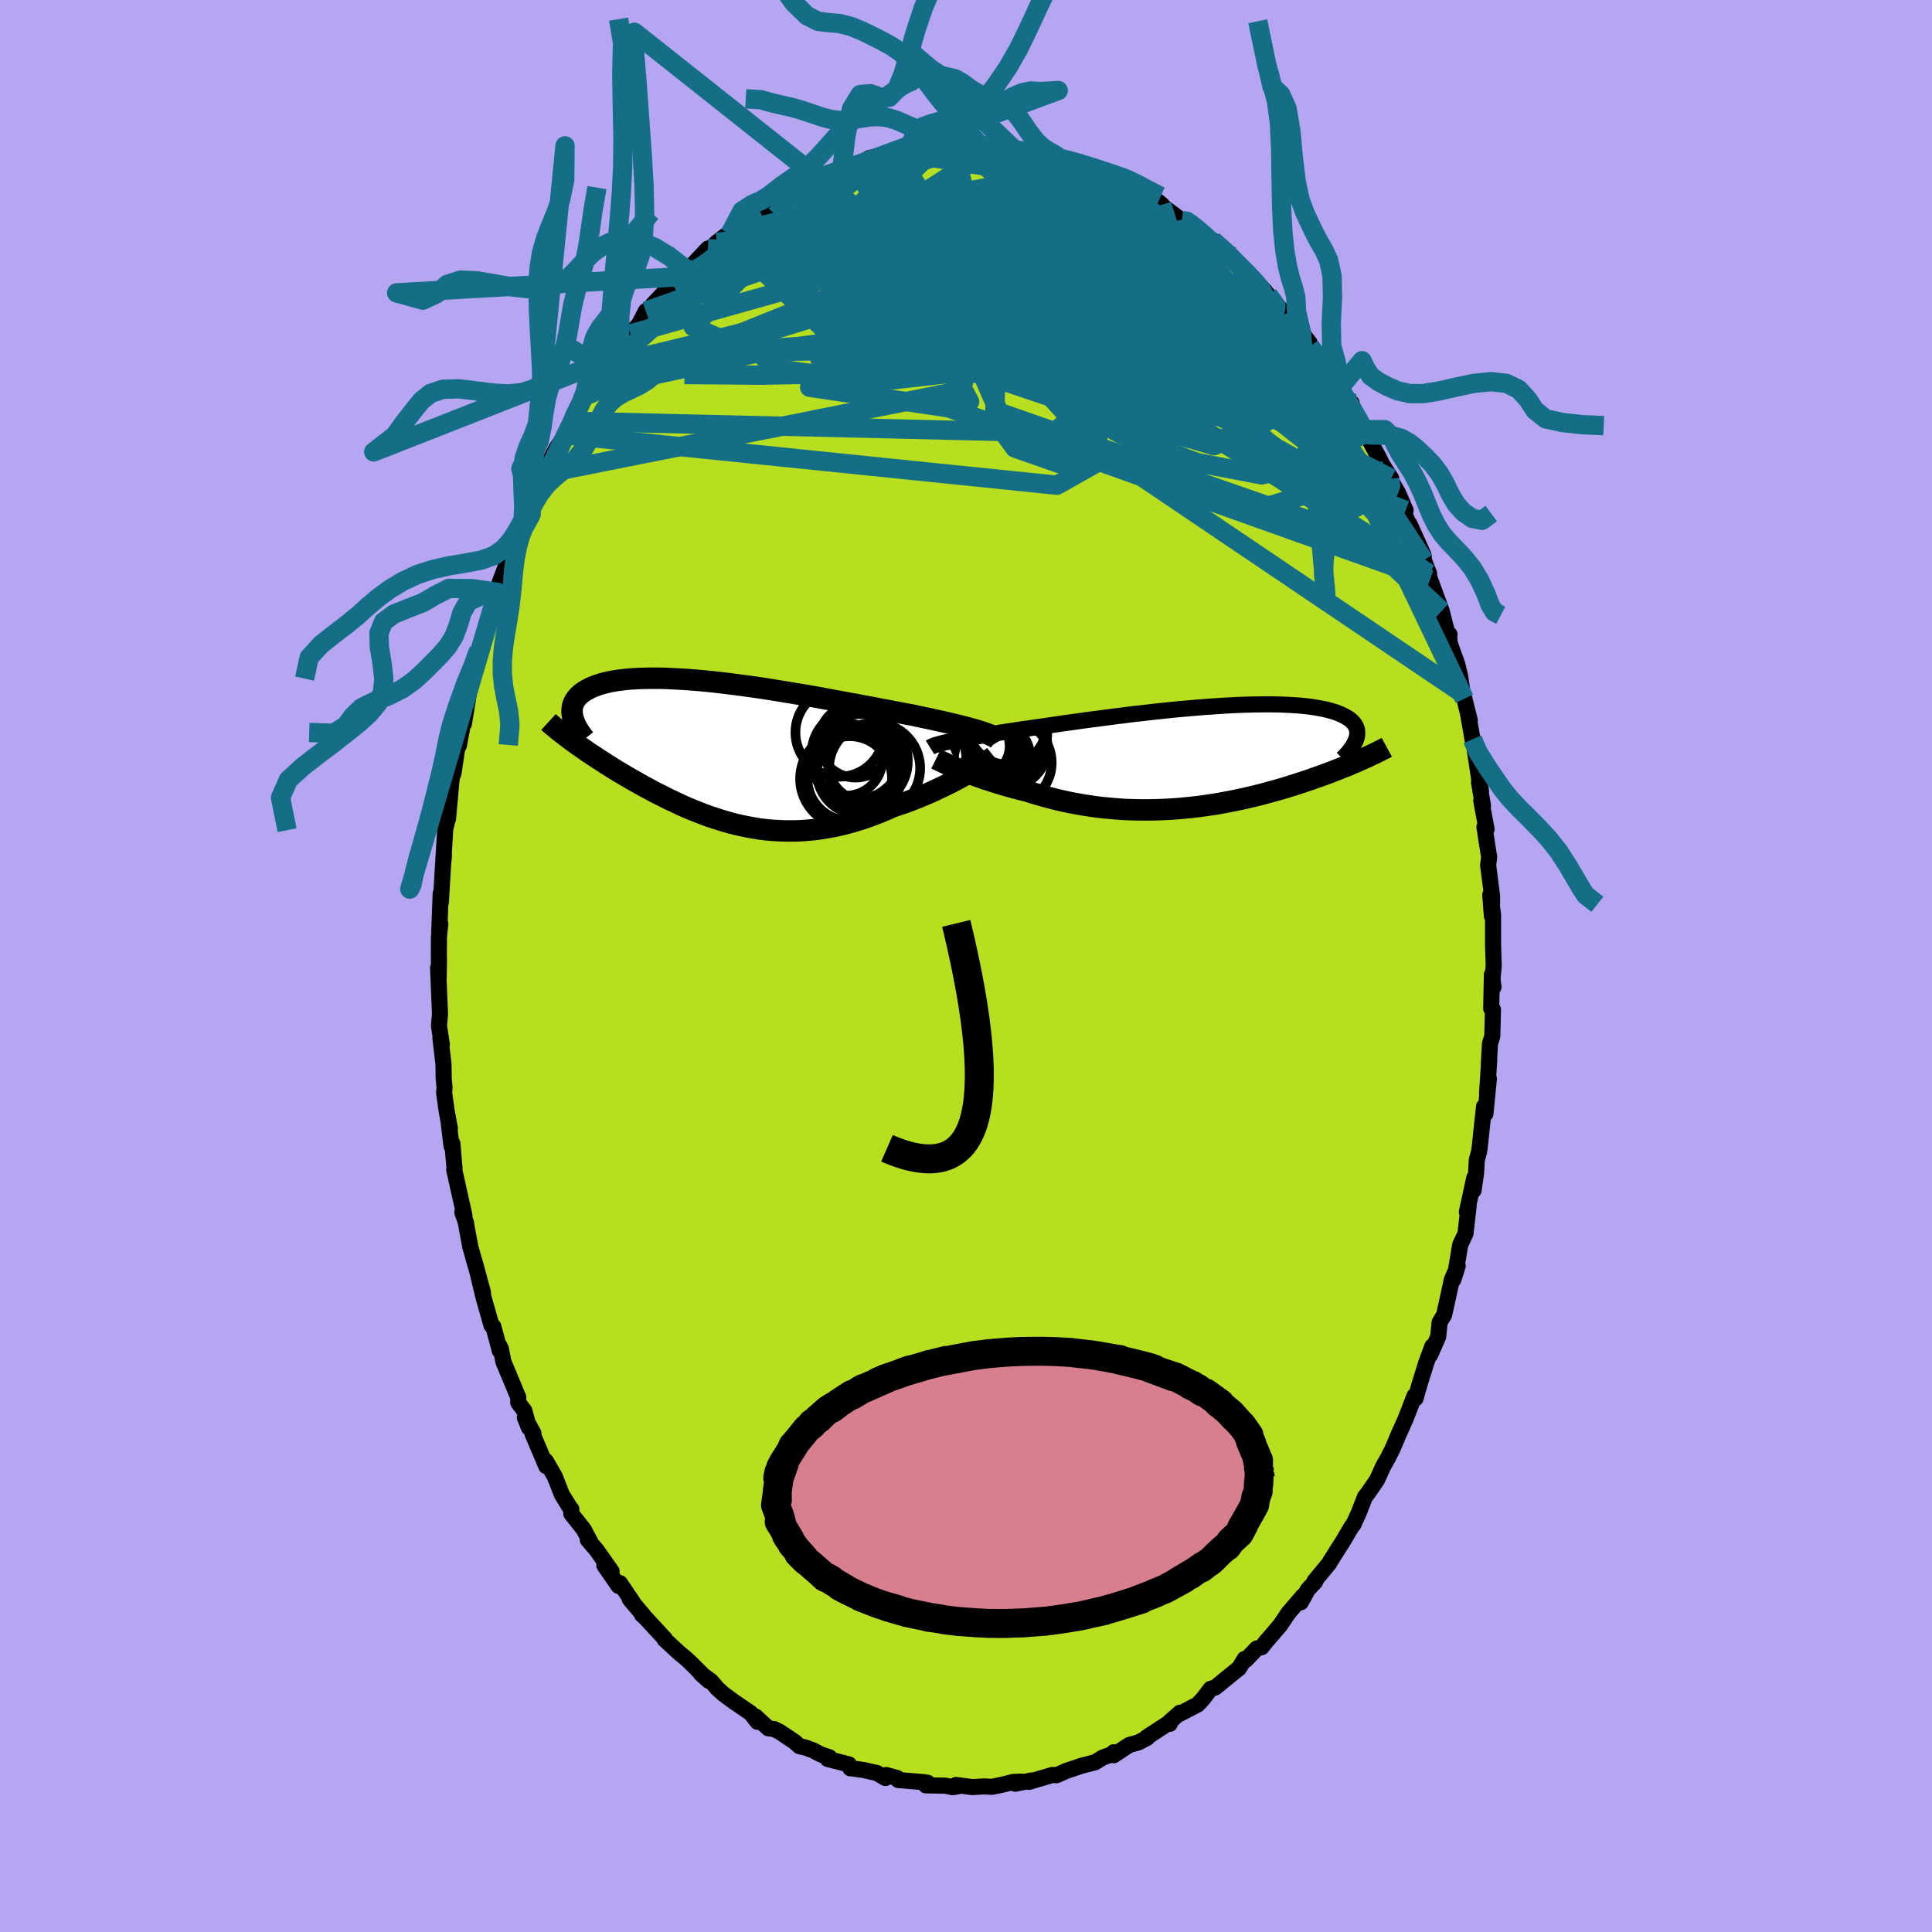 <svg xmlns="http://www.w3.org/2000/svg" width="500" height="500" viewBox="-100 -100 200 200"><defs><clipPath id="c"><path d="m26.87-2.17-.32-.1-.35-.11-.37-.1-.39-.11-.42-.11-.44-.11-.46-.11-.49-.12-.51-.12-.53-.12-.55-.12-.57-.13-.59-.12-.61-.13-.63-.14-.63-.11-.67-.13-.69-.13-.73-.14-.75-.14-.78-.15-.81-.15-.82-.16-.85-.15-.86-.16-.88-.16-.89-.17-.9-.16-.91-.16-.92-.15-.91-.15-.92-.15-.92-.15-.91-.14-.91-.13-.9-.12-.89-.12-.88-.11-.86-.1-.85-.09-.83-.08-.81-.07-.79-.06-.76-.04-.75-.04-.72-.03-.69-.01h-.67l-.64.01-.61.02-.58.03-.56.04-.52.06-.5.06-.47.08-.44.08-.41.1-.39.1-.36.12-.33.12-.31.12-.28.14-.26.14-.23.14-.22.15-.2.16-.17.16-.15.17-.13.17-.12.17-.09.19-.07.18-.06.19-.03.2-.02.2v.2l.01.2.04.21.04.21.09 2.49.3.22.3.21.31.22.32.22.32.22.33.22.34.22.34.23.35.22.35.23.36.23.37.23.37.23.38.23.39.23.39.23.41.24.41.23.42.24.42.24.44.23.44.24.45.24.46.23.47.24.47.23.49.23.49.23.49.23.51.22.51.21.53.21.52.2.54.2.55.18.55.18.56.17.56.16.58.15.58.13.59.12.59.11.61.1.61.08L5 8l.62.04.63.03.64.01h.64l.65-.03.66-.05.66-.06.67-.09.67-.11.67-.12.68-.15.68-.17.69-.19.68-.21.69-.23.69-.25.69-.27.69-.29.68-.3.56-.19.56-.19.55-.2.55-.21.54-.22.53-.22.53-.23.51-.23.5-.24.5-.24.48-.23.46-.24.45-.24.44-.24.41-.24"/></clipPath><clipPath id="b"><path d="m-26.21-1.55.29-.06.32-.06.34-.07.36-.07.38-.07.41-.08.43-.07.46-.08.47-.08.5-.09.52-.08.54-.09.56-.09.58-.09.6-.09.58-.09.61-.09.65-.09.68-.1.71-.1.75-.11.77-.11.8-.12.82-.11.85-.12.86-.12.88-.11.9-.12.91-.12.92-.11.92-.12.93-.1.93-.11.93-.1.93-.1.92-.09.92-.08.9-.08.89-.07.88-.06.86-.06.85-.05.82-.04.8-.03.78-.02.76-.01.73-.01.7.01.68.01.64.03.62.03.59.04.56.05.53.06.5.07.47.08.44.08.41.09.38.1.35.1.33.11.3.12.28.12.25.13.23.13.21.13.18.14.16.15.14.15.12.16.09.15.08.17.05.17.03.17.02.17-.01.18-.02.18-.04.18-.06.19.6 2.05-.3.13-.3.14-.32.13-.32.14-.33.14-.34.13-.35.14-.35.14-.37.14-.37.15-.38.14-.39.14-.39.14-.41.14-.41.15-.42.14-.44.15-.44.14-.45.15-.47.14-.47.15-.49.14-.49.14-.51.14-.51.14-.53.14-.53.13-.55.13-.55.13-.57.12-.57.12-.58.11-.59.11-.6.11-.61.09-.61.09-.62.08-.63.08-.63.06-.64.06-.65.05-.65.04-.66.03-.66.02-.66.01h-.67l-.67-.01-.67-.02-.67-.03-.67-.05-.68-.06-.67-.06-.67-.08-.67-.1-.67-.1-.67-.12-.66-.12-.66-.14-.65-.15-.64-.16-.64-.17-.63-.18-.63-.18-.61-.2-.53-.13-.53-.14-.51-.13-.51-.15-.5-.14-.49-.15-.48-.15-.47-.15-.46-.15-.44-.16-.43-.15-.42-.16-.4-.15-.39-.15-.37-.15"/></clipPath><filter id="a"><feTurbulence baseFrequency=".05" numOctaves="3" result="noise" type="noise"/><feDisplacementMap in="SourceGraphic" in2="noise" scale="2"/></filter></defs><rect width="100%" height="100%" x="-100" y="-100" fill="#B6A6F2"/><path fill="#B7DF20" stroke="#000" stroke-linejoin="round" stroke-width="1.667" d="m54.49 1.46.12.72L54.44.9l-.07 3.5.18.12-.07 2.76-.24.77-.12 2.15.05-.52-.23 3.51.19-1.52-.36 3.63-.14-.76-.46 4.29-.06.42-.23.82-.08 1.37-.26 1.79.08-1.31-.77 3.54.18-.6-.32 2.83-.55 1.17-.47 2.82-.24.79.45-1.42-.61 1.44-.44 2.03-.36 1.61-.46.75-.15 1.49-.83 1.9.22-.89-.62 1.68-.73 2.35-.38 1.35-.11-.26-.94 2.42-.75 1.67.13-.3-.71 1.68-.49.97-.49.87-.63 1.39-.93 1.35-.32.41-.64 1.64-.55 1.21-.16.17-.93 1.58-.47.73-.86 1.37-.08.16-1.53 1.85.07.07-.76.81-.73 1.32.25-.68-1.51 1.75-.87 1.29-1.16 1.36-.21.23-.56.7-.5.13-1.13 1.18-.13-.09-.58.96-.41.32-2.05 1.67-.48.14-.75.99-.57.62-1.9.99.05-.13-1.07.94.02.21-.24-.01-2.16 1.41.07.04-.91.48-.96.27-1.61 1.06.01-.31-.11.18-1.03.37-.8.49-1.43.37.09-.03-1.63.55-1.01.45-.43-.03-2.43.72.27-.15-1.7.34.62-.22-.84.04-1.07.27-1.1.23-.86-.04L.66 85l-1.7-.22.25.13-.6.1-.75-.16-2.02-.03.19-.27-.5-.07-2.54-.21-.1-.2-1.14-.32-.09.31-.89-.52-1.33-.3-1.3-.19-.11.01-.15-.41-2.19-.56.16-.18-.87-.29-.8-.42-.75-.28-.68-.16-.47-.43-1.56-1.05-.59-.29-.59-.08-1.33-1.22.2.55-.7-.9-1.69-1.15-1.11-.81-.64-.58-.67-.78-1.05-.76.81.73-1.92-1.91-.54-.49-.53-.43-1.58-1.46.04-.05-2.06-2.22-.31-.27.15.06-1.42-1.68.31.3-1.33-1.96-.13.3-1.48-2.13.75.61-1.55-2.2-.91-1.06.33.35-.75-1.42-1.29-1.63v-.48l-.03.03-.95-1.54-.72-1.85-.93-1.61.04.53-1.42-3.34.09-.07-.89-1.63.43 1.06-.48-1.76-.63-.84v-.55l-1.54-3.69-.25-1.31-.15-.31.03.49-.67-2.51-.19-.12-.83-2.91-.52-2.19.47 1.7-.87-3.19.17.65-.61-2.18-.48-2.56.04.09-.39-1.12.22.35-1.06-4.75.03-.15-.22-2.57-.09.26-.3-2.49.13.66-.33-1.79-.27-1.91.05-.5-.09-.98-.02-1.45-.32-2.73.15.67-.3-1.92.11-1.2-.2-4.79.06 1.02.03-1.62-.01-.83.01-1.79.14-1.35-.11.87.15-4.01.02.88.22-3.76.1-1.09-.07.66.2-3.34.26-1.1.03.02.33-3.7.06-.56.18-.47.43-2.93-.01.07.13.02.46-2.45.07.16.47-2.91.23-1.59.06.15.16-.58.74-3.14-.11.45.69-2.23.12-.52.8-2.42.28-.79 1.03-3.07-.79 2.09.71-1.64 1.07-3.22.3-.82.34-.48-.23.24.89-1.96.2-.06 1.02-2.39.42-1 .13-.36.62-1.49.44-.79.93-1.35.71-1.41-.21.14 1.68-2.84.66-.77-.49.58 1.82-2.86-.53.86 1.04-1.58.86-.96 1.17-1.61-.85.96 1.74-1.96.7-1.36.82-.54-.1-.06-.02-.05 2.64-2.82.21-.09.5-.54.31-.17 2.07-2.2-.37.43.69-.5.62-.58.93-.73 1.25-.87-.84.73 2.41-1.79-.2-.09 1.81-.95.65-.55-.26.29 1.78-.96-.22-.05 1.8-.86.81-.62.02-.05 1.21-.5 1.64-.39.17-.22.62-.07.84-.29 1.36-.76 1.8-.4.93-.25.09.23.34-.03 1.76-.25-.27-.03.58-.1 1.87-.4.79.12.67-.26.02.24 1.43-.05 1.2-.02-.83-.14 2.32.4.52-.05 1.8.13-.34-.08 2.08.5-.62-.39 2.68.79-1.17-.19 2.11.27.3.18-.69-.32 2.66.73.88.41.11.18 2.29.99.19.15 1.61.59-1.26-.62 1.05.52 1.03.75 1.83.82.52.41-.3-.13 2.37 1.78.58-.06.07.2.63.49.89.6.88.93.14-.11 2.02 1.65-.61-.15 1.32 1.05 1.31 1.21 1.4 1.51-.46-.39.76.76 1.84 2.12-1.16-1.28 1.69 1.72-.62-.59 1.69 1.9.86 1.11.03.35 1.49 2.11.17-.05 1.43 2.2.11.18.38 1.16.73.26.21.99 1.16 1.78.47 1.02.03.11 1.01 1.86.26.56.96 1.49-.63-.83 1.34 2.34.78 1.79-.15.29 1.25 2.94-.69-1.8 1.45 3.22.03.52.54 1.38-.25-.47.35 1.07 1.2 3.27.62 2.43.19-.01-.01.76.2.62.6 1.65.31 1.27.26 1.81.18.55.56 2.24-.2-.79.46 2.6.02.15.16.56.72 4.81-.2-.9.41 2.44-.18-.54.55 2.94-.22-.22.35 2.25.14.86-.11.82.41 3.21-.02 2.07-.17-2.2.29 2.04v3.15l.07 2.14-.14 1.5.12.72" filter="url(#a)"/><path fill="#fff" d="m-26.21-1.55.29-.06.32-.06.34-.07.36-.07.38-.07.41-.08.43-.07.46-.08.47-.08.5-.09.52-.08.54-.09.56-.09.58-.09.6-.09.58-.09.61-.09.65-.09.68-.1.71-.1.75-.11.77-.11.8-.12.82-.11.85-.12.86-.12.88-.11.9-.12.91-.12.92-.11.92-.12.93-.1.93-.11.93-.1.93-.1.92-.09.92-.08.9-.08.89-.07.88-.06.86-.06.85-.05.82-.04.8-.03.78-.02.76-.01.73-.01.7.01.68.01.64.03.62.03.59.04.56.05.53.06.5.07.47.08.44.08.41.09.38.1.35.1.33.11.3.12.28.12.25.13.23.13.21.13.18.14.16.15.14.15.12.16.09.15.08.17.05.17.03.17.02.17-.01.18-.02.18-.04.18-.06.19.6 2.05-.3.13-.3.14-.32.13-.32.14-.33.14-.34.13-.35.14-.35.14-.37.14-.37.15-.38.14-.39.14-.39.14-.41.14-.41.15-.42.14-.44.15-.44.14-.45.15-.47.14-.47.15-.49.14-.49.14-.51.14-.51.14-.53.14-.53.13-.55.13-.55.13-.57.12-.57.12-.58.11-.59.11-.6.11-.61.09-.61.09-.62.08-.63.08-.63.06-.64.06-.65.05-.65.04-.66.03-.66.02-.66.01h-.67l-.67-.01-.67-.02-.67-.03-.67-.05-.68-.06-.67-.06-.67-.08-.67-.1-.67-.1-.67-.12-.66-.12-.66-.14-.65-.15-.64-.16-.64-.17-.63-.18-.63-.18-.61-.2-.53-.13-.53-.14-.51-.13-.51-.15-.5-.14-.49-.15-.48-.15-.47-.15-.46-.15-.44-.16-.43-.15-.42-.16-.4-.15-.39-.15-.37-.15" filter="url(#a)" transform="translate(24.18 -21.62)"/><path fill="#fff" d="m26.87-2.17-.32-.1-.35-.11-.37-.1-.39-.11-.42-.11-.44-.11-.46-.11-.49-.12-.51-.12-.53-.12-.55-.12-.57-.13-.59-.12-.61-.13-.63-.14-.63-.11-.67-.13-.69-.13-.73-.14-.75-.14-.78-.15-.81-.15-.82-.16-.85-.15-.86-.16-.88-.16-.89-.17-.9-.16-.91-.16-.92-.15-.91-.15-.92-.15-.92-.15-.91-.14-.91-.13-.9-.12-.89-.12-.88-.11-.86-.1-.85-.09-.83-.08-.81-.07-.79-.06-.76-.04-.75-.04-.72-.03-.69-.01h-.67l-.64.01-.61.02-.58.03-.56.04-.52.06-.5.06-.47.08-.44.08-.41.1-.39.1-.36.12-.33.12-.31.12-.28.14-.26.14-.23.14-.22.15-.2.16-.17.16-.15.17-.13.17-.12.17-.09.19-.07.18-.06.19-.03.2-.02.2v.2l.01.2.04.21.04.21.09 2.49.3.22.3.21.31.22.32.22.32.22.33.22.34.22.34.23.35.22.35.23.36.23.37.23.37.23.38.23.39.23.39.23.41.24.41.23.42.24.42.24.44.23.44.24.45.24.46.23.47.24.47.23.49.23.49.23.49.23.51.22.51.21.53.21.52.2.54.2.55.18.55.18.56.17.56.16.58.15.58.13.59.12.59.11.61.1.61.08L5 8l.62.04.63.03.64.01h.64l.65-.03.66-.05.66-.06.67-.09.67-.11.67-.12.68-.15.68-.17.69-.19.68-.21.69-.23.69-.25.69-.27.69-.29.68-.3.56-.19.56-.19.55-.2.55-.21.54-.22.53-.22.53-.23.51-.23.5-.24.5-.24.48-.23.46-.24.45-.24.44-.24.41-.24" filter="url(#a)" transform="translate(-25.21 -22.06)"/><g fill="none" stroke="#000" transform="translate(24.18 -21.62)"><path stroke-linejoin="round" stroke-width="1.667" d="m-27.9-1 .08-.05.09-.05.11-.05.14-.06.15-.05.18-.05.2-.06.22-.06.25-.06.27-.06.29-.06.32-.06.34-.07.36-.07.38-.07.41-.08.43-.07.46-.08.47-.08.5-.09.52-.08.54-.09.56-.09.58-.09.6-.09.58-.09.61-.09.65-.09.68-.1.71-.1.75-.11.77-.11.8-.12.82-.11.85-.12.86-.12.88-.11.9-.12.91-.12.92-.11.92-.12.93-.1.93-.11.93-.1.93-.1.92-.09.92-.08.9-.08.89-.07.88-.06.86-.06.85-.05.82-.04.8-.03.78-.02.76-.01.73-.01.7.01.68.01.64.03.62.03.59.04.56.05.53.06.5.07.47.08.44.08.41.09.38.1.35.1.33.11.3.12.28.12.25.13.23.13.21.13.18.14.16.15.14.15.12.16.09.15.08.17.05.17.03.17.02.17-.01.18-.02.18-.04.18-.06.19-.08.19-.09.19-.1.19-.12.19-.14.2-.15.2-.16.2-.18.2-.19.2-.2.2" filter="url(#a)"/><path stroke-linejoin="round" stroke-width="2.222" d="m-27.28.18.14.07.18.09.19.09.23.11.24.11.27.13.3.13.31.13.33.14.35.14.37.15.39.15.4.15.42.16.43.15.44.16.46.15.47.15.48.15.49.15.5.14.51.15.51.13.53.14.53.13.61.2.63.18.63.18.64.17.64.16.65.15.66.14.66.12.67.12.67.1.67.1.67.08.67.06.68.06.67.05.67.03.67.02.67.01h.67l.66-.01.66-.02.66-.03.65-.04.65-.05.64-.06.63-.06.63-.08.62-.08.61-.09.61-.09.6-.11.59-.11.58-.11.57-.12.57-.12.55-.13.55-.13.53-.13.53-.14.51-.14.51-.14.49-.14.49-.14.47-.15.47-.14.45-.15.44-.14.44-.15.42-.14.41-.15.41-.14.39-.14.39-.14.38-.14.37-.15.37-.14.35-.14.35-.14.34-.13.33-.14.32-.14.32-.13.3-.14.3-.13.29-.13.29-.13.27-.13.27-.13.26-.12.26-.13.24-.12.24-.12.24-.12.22-.12" filter="url(#a)"/><circle cx="-19.901" cy="-3.303" r="4.072" clip-path="url(#b)" filter="url(#a)"/><circle cx="-19.991" cy="-1.068" r="4.254" clip-path="url(#b)" filter="url(#a)"/><circle cx="-22.761" cy="-1.138" r="3.104" clip-path="url(#b)" filter="url(#a)"/><circle cx="-20.636" cy="-.223" r="3.062" clip-path="url(#b)" filter="url(#a)"/><circle cx="-19.756" cy=".572" r="4.448" clip-path="url(#b)" filter="url(#a)"/><circle cx="-23.341" cy="-1.163" r="3.94" clip-path="url(#b)" filter="url(#a)"/><circle cx="-19.746" cy="-2.508" r="3.982" clip-path="url(#b)" filter="url(#a)"/><circle cx="-19.766" cy="-1.873" r="3.952" clip-path="url(#b)" filter="url(#a)"/><circle cx="-22.026" cy=".162" r="3.4" clip-path="url(#b)" filter="url(#a)"/><circle cx="-22.246" cy=".602" r="4.476" clip-path="url(#b)" filter="url(#a)"/></g><g fill="none" stroke="#000" transform="translate(-25.21 -22.06)"><path stroke-linejoin="round" stroke-width="2.222" d="m28.61-1.2-.06-.1-.08-.1-.11-.09-.13-.1-.16-.1-.19-.09-.21-.1-.24-.09-.27-.1-.29-.1-.32-.1-.35-.11-.37-.1-.39-.11-.42-.11-.44-.11-.46-.11-.49-.12-.51-.12-.53-.12-.55-.12-.57-.13-.59-.12-.61-.13-.63-.14-.63-.11-.67-.13-.69-.13-.73-.14-.75-.14-.78-.15-.81-.15-.82-.16-.85-.15-.86-.16-.88-.16-.89-.17-.9-.16-.91-.16-.92-.15-.91-.15-.92-.15-.92-.15-.91-.14-.91-.13-.9-.12-.89-.12-.88-.11-.86-.1-.85-.09-.83-.08-.81-.07-.79-.06-.76-.04-.75-.04-.72-.03-.69-.01h-.67l-.64.01-.61.02-.58.03-.56.04-.52.06-.5.06-.47.08-.44.08-.41.1-.39.1-.36.12-.33.12-.31.12-.28.14-.26.14-.23.14-.22.15-.2.16-.17.16-.15.17-.13.17-.12.17-.09.19-.07.18-.06.19-.03.2-.02.2v.2l.01.2.04.21.04.21.07.21.07.21.09.21.11.22.11.22.13.21.14.22.16.22.16.22.17.22" filter="url(#a)"/><path stroke-linejoin="round" stroke-width="2.222" d="m28.09.36-.15.12-.19.13-.21.16-.25.17-.28.19-.3.2-.33.2-.36.22-.37.22-.4.23-.41.24-.44.24-.45.24-.46.24-.48.23-.5.24-.5.24-.51.23-.53.23-.53.22-.54.22-.55.21-.55.2-.56.19-.56.19-.68.3-.69.29-.69.27-.69.25-.69.23-.68.21-.69.19-.68.17-.68.15-.67.12-.67.11-.67.09-.66.06-.66.05-.65.03h-.64l-.64-.01-.63-.03L5 8l-.62-.06-.61-.08-.61-.1-.59-.11-.59-.12-.58-.13-.58-.15-.56-.16-.56-.17-.55-.18-.55-.18-.54-.2-.52-.2-.53-.21-.51-.21-.51-.22-.49-.23-.49-.23-.49-.23-.47-.23-.47-.24-.46-.23-.45-.24-.44-.24-.44-.23-.42-.24-.42-.24-.41-.23-.41-.24-.39-.23-.39-.23-.38-.23-.37-.23-.37-.23-.36-.23-.35-.23-.35-.22-.34-.23-.34-.22-.33-.22-.32-.22-.32-.22-.31-.22-.3-.21-.3-.22-.29-.21-.29-.22-.27-.21-.27-.21-.27-.2-.26-.21-.25-.21-.25-.2-.24-.2-.23-.21" filter="url(#a)"/><circle cx="15.748" cy="1.59" r="4.716" clip-path="url(#c)" filter="url(#a)"/><circle cx="13.168" cy="2.65" r="4.382" clip-path="url(#c)" filter="url(#a)"/><circle cx="13.903" cy=".12" r="4.682" clip-path="url(#c)" filter="url(#a)"/><circle cx="14.203" cy="1.96" r="4.426" clip-path="url(#c)" filter="url(#a)"/><circle cx="12.128" cy="-2.115" r="4.576" clip-path="url(#c)" filter="url(#a)"/><circle cx="14.793" cy="1.18" r="3.824" clip-path="url(#c)" filter="url(#a)"/><circle cx="12.998" cy="2.675" r="4.958" clip-path="url(#c)" filter="url(#a)"/><circle cx="14.323" cy=".845" r="4.862" clip-path="url(#c)" filter="url(#a)"/><circle cx="12.798" cy=".685" r="3.746" clip-path="url(#c)" filter="url(#a)"/><circle cx="13.763" cy="-1.23" r="3.786" clip-path="url(#c)" filter="url(#a)"/></g><g fill="none" stroke="#136E86" stroke-linejoin="round" stroke-width="2"><path d="m38.7-59.88.22.45.41.7.5.81.5.86.46.81.35.64.21.43.06.15-.14-.17-.36-.55-.64-.98-.92-1.42-1.21-1.9-1.51-2.44M25.54-75.11l1.22 1.08.75.75.76.76.73.75.62.66.46.54.3.4.14.27v.17l-.12.08h-.24l-.37-.06-.51-.14-.7-.26-.93-.43-1.21-.63-1.49-.85-1.78-1.08-2.04-1.3-2.29-1.5-2.5-1.69-2.77-1.9-3.17-2.2m-17.67-2.6.3.12.69-.01.85-.08.95-.1 1.02-.1 1.04-.09 1.01-.08.91-.05.79-.03.66-.01.51-.01h.5-.3l-.54-.01-.83-.03-1.09-.04m-15.06 3.45.43-.18.82-.29.82-.28.74-.23.68-.22.65-.18.59-.13.45-.05.27.07.07.18-.15.28-.33.38-.52.46-.7.57-.89.67-1.11.8-1.38.95-1.67 1.12-1.98 1.3-2.3 1.5-2.6 1.66-2.83 1.75-2.97 1.7m73.79 19.06-.15.04.08.68-.18.54-.56.14-.96-.33-1.38-.78-1.82-1.23-2.27-1.68L34-55.24l-3.3-2.61-3.83-3.05-4.37-3.51-4.93-4.06-5.52-4.75-6.24-5.47m.95-5.39.28-.03.88.25.95.29.99.3 1.02.34 1.09.37 1.11.41 1.1.43.98.39.8.33.55.2.27.08.02-.03-.13-.09-.21-.08-.42-.16" filter="url(#a)"/><path d="m26.95-73.61 1.22 1.04 1 .96.72.75.48.58.31.45.16.33.02.24-.12.16-.23.1-.37.07h-.51l-.68-.09-.88-.21-1.13-.38-1.39-.57-1.69-.78-2-.99-2.31-1.2-2.64-1.4-2.97-1.6-3.26-1.82-3.54-2.05-3.93-2.26" filter="url(#a)"/><path d="m35.61-64.14 1.08 1.47.79 1.09.66.97.57.88.49.8.45.75.4.69.33.62.25.51.14.35.02.19-.09.02-.22-.16-.33-.32-.47-.48-.62-.69-.79-.93-1-1.24-1.25-1.6-1.51-1.97-1.78-2.35-2.02-2.72-2.24-3.09M6.14-84.47l1.5.46.68.2.47.14.39.16.33.2.25.27.13.33-.05.35-.3.35-.59.34-.91.32-1.21.32-1.49.34-1.77.39-2.04.42-2.36.44-2.7.44-3.07.42-3.52.44-4.02.49-4.63.67" filter="url(#a)"/><path d="m31.28-69.47.8 1.1-.05.44-.4.42-.67.54-.98.65-1.38.69-1.81.71-2.3.67-2.8.61-3.34.52-3.89.44-4.46.35-5.03.3-5.61.27-6.2.24-6.82.21-7.47.15-8.02-.07m51.5-15.93.43.05.42.25.49.38.53.43.5.44.44.41.34.38.24.34.09.26-.09.15h-.33l-.62-.18-.92-.38-1.21-.58-1.49-.76-1.75-.93-1.99-1.08-2.27-1.23-2.59-1.44-2.96-1.69" filter="url(#a)"/><path d="m1.21-84.84.26.15 1.32.51 1.71.75 1.89.95 2.03 1.15 2.17 1.34 2.3 1.51 2.42 1.65 2.51 1.77 2.57 1.86 2.63 1.91 2.69 1.95 2.71 1.96 2.71 1.96 2.65 1.96 2.56 1.97" filter="url(#a)"/><path d="m-15.86-81.36.5-.18 1.03-.29 1.19-.28 1.23-.26 1.33-.26 1.42-.27 1.5-.26 1.48-.24 1.41-.19 1.3-.16 1.19-.12 1.12-.11 1.04-.09.99-.09.89-.09.76-.08.59-.07.38-.07.16-.06-.08-.05-.36-.02" filter="url(#a)"/><path d="m-20.03-78.87 1.25-.68 1.06-.54 1.11-.52 1.19-.48 1.23-.44 1.27-.39 1.28-.37 1.28-.35 1.26-.35 1.22-.33 1.16-.32 1.04-.29.89-.24.71-.18.52-.13.33-.1.15-.07-.08-.03-.39.02-.79.12m44.47 27.25.72 1.3.14.73-.24.43-.58.2-.94-.05-1.3-.28-1.7-.51-2.11-.72-2.57-.97-3.07-1.24-3.61-1.56-4.16-1.91-4.7-2.28-5.24-2.66-5.83-3.06-6.48-3.44-7.07-3.82" filter="url(#a)"/><path d="m-5.35-84.37.94-.14 1.17-.12 1.09-.04 1.03.02 1.01.05 1.03.08 1.06.1 1.09.11 1.09.12 1.05.12.97.11.83.08.69.07.52.05.37.03.2.02.05-.01-.14-.03-.35-.08-.56-.11-.81-.15-1.05-.2m3.83.69-19.24 9.02 6.4-1.72 9.92-.46 7.29 2.77 2.49 4.06-2.7 2.97-5.87 1.05-5.55-.21-2.83-.76-.24-1.29 1.25-1.78 3.87-.62 9.75 3.42 13.63 5.75L25.4-75" filter="url(#a)"/><path d="m25.54-75.11-30.25-.18-4.66-.43 3.5 3.03 5.83 4.7 4.69 4.12 1.52 2.32-1.6.22-3.16-1.56-3.07-2.58-2.13-2.75-1.09-2.24-.19-1.44.6-.57 1.13.45.86 1.79-.83 3.25-3.85 3.91-6.26 2.71-2.77.45 14.38 2.13 49.85 17.76" filter="url(#a)"/><path d="m6.76-84.08 10.59 6.21 2.95 4.21-3.38 1.7-3.51 2.21-.33 3.85 2.43 4.17 2.77 2.42.91-.3-1.57-2.27-3.12-2.49-2.99-1.09-1.54.81-.05 1.96.02 1.68-2.12.26-5.7-1.26-8.35-1.66-7.4-.51-1.49 1.36 7.94 1.93 13.46-2.26-13.46-20.91" filter="url(#a)"/><path d="m-14.63-81.91 18.02 2.88 15.42 8.15 6.91 5.49-1.63 1.12-6.92-1.92-8.39-3.13-7.03-2.99-4.44-2.13-1.96-1-.34.16.56 1.31 1.56 2.51 3.56 3.65 6.49 4.31 8.68 3.8 7.87 1.5 2.91-2.5-4.44-6.78-10.01-8.8-10.27-6.54-9.19-1.47" filter="url(#a)"/><path d="m43.39-51.3-13.92 4.25L17-53.3l.82-3.31 5.78-.49 4.8.44 2.09.55-.23.56-1.67.61-2.51.43-3.01-.11-3.29-.88-3.28-1.55-3.03-1.88-2.77-1.89-2.97-1.81-4.09-1.71-5.93-1.39-7.07-.68-4.96.09 1.27.33 3.57.77-28.33 3.94" filter="url(#a)"/><path d="m20.28-78.81 2.44 8.06 6.83 10.77 1.48 3.59-1.1-.57-1.33-1.68-1.63-2.06-3.11-2.69-5.26-3.21-6.83-2.96-6.82-1.72-4.97.02-1.79 1.63 1.59 2.62 4.13 2.97 5.07 2.85 4.36 2.45 2.59 1.78.38.67-2.83-1.03-9.37-3.15-18.76-5.41-10.2-9.76" filter="url(#a)"/><path d="M49.24-36.75 21.09-62.94 3.26-73.39l-6.24-3.49-.81-.33.42.59 1.17.49 3.03.37 5.06.47 5.52.44 3.75-.09.68-1.03-1.94-1.79-2.88-1.77-2.36-.92-2.22.43-6.3 2.07-25.92 3.04" filter="url(#a)"/><path d="m-34.74-65.43 31.96-8.98 4-1.81-5.48.52-3.74-.07.46-1.2 2.4-1.37 1.68-.39.11 1.21-.46 2.59.6 3.08 2.45 2.38 3.64.71 3.05-1.14.76-2.38-2.09-2.53-3.73-1.85-2.71-1.03 1.09-.56 5.45-.18 5.23-.13-11.35-6.21" filter="url(#a)"/><path d="m23.63-76.53-36.66 8.56-9.77 3.01 3.02 3.12 10.16 1.39 11.11-1.26L9-64.89l2.59-3.67-1.29-2.88-3.43-1.43-4.33-.04-4.59.71-4.25.72-2.96.15-.6-.59 2.32-1.14 4.72-1.31 5.52-1.08 4.01-.68.52-.4-2.68-.6-3.19-1.6-13.56-3.86" filter="url(#a)"/><path d="m51.59-27.67-9.13-19.09-12.72-14.1-12.77-8.3-10.53-4.29-7.63-2.03-4.56-.79-1.44.01 1.37.62 3.29 1 3.93 1.09 3.23.9 1.53.63-.6.37-2.46.19-3.45.01-3.21-.2-1.96-.22-.47.27.9 1.22 4.04 1.65 13.62 1.03 26.13 7.82" filter="url(#a)"/><path d="m-11.36-82.88 4.69 9.67 6.3 3.8-.4.28-1.87.58-1.31.93-1.04.08-.74-1.25.16-2.22 1.36-2.5 1.9-2.18 1.39-1.5.3-.67-.33.09.17.65 1.42.96 2.12.94.87.6-2.42-.02-5.76-.57-5.54-.42 1.34 1.02 15.74 5.18 37.03 18.96" filter="url(#a)"/><path d="M15.85-81.31 26.68-71.2l.19 1.55-.49.27 1.15.93 1.82 1.3 1.69 1.48 1.47 1.9 1.43 2.62 1.31 3.33.56 3.48-1.25 2.64-3.96.86-6.64-1.26-7.86-2.92-6.63-3.61-3.41-3.46-.3-3 .22-2.64-2.39-2.43-5.4-2.12-4.69-1.52 2.03-1.06 24.23-4.36" filter="url(#a)"/><path d="m15.31-81.43-24.55 3.37-6.35 1.47 3.59 1.48 7.94 2.09 7.23 1.61 3.48.08-.31-1.48L4.27-75l-1.54-1.72.4-.41 2.72 1.17 4.59 2.43 5.44 3 4.81 2.75 2.74 1.73-.05.22-2.05-.94-1.9-.05-1.04 3.97-9.33 7.64-49.8-1.18" filter="url(#a)"/><path d="M40.13-57.29 7.62-72.71l-5.9-1.64 1.77 4.94 2.61 4.76 3.31 2.19 4.51.37 4.66-.08 2.99.12.07.17-2.83-.22-4.59-1.01-4.68-1.86-3.28-2.35-1.19-2.14.51-1.25 1.09-.09.77.61.69.35 1.67-.61 2.76-1.2 1.22-.34-6.12 1.05-32.1-4.84" filter="url(#a)"/><path d="m-38.61-59.86 17.6-3.72 22.83-.43 11.16 2.34.39.2-3.88-3.4-3.4-5.25-1.66-4.76-.37-2.77.86-.3 2.83 2.01 5.31 3.7 6.89 4.35 6.09 3.61 2.51 1.31-2.5-2.06-3.58-3.1 17.45 9.85" filter="url(#a)"/><path d="m-12.2-82.59-8.87 9.48 4.34-2.74 2.49-1.88-.05.45.46 1.37 2.85 1.18 4.76.74 4.88.53 3.58.74 1.87 1.42.62 2.56.77 4.11 3.3 5.75 5.68 6.25-5.07 2.86-50.86-5.21" filter="url(#a)"/><path d="m-33.15-67.79 18.27-6.37 19.28-.9 12.31 1.16 5.69 1.49 1.07.96-2.17-.16-4.15-1.31-4.27-1.77-2.12-1.17 1.22.28 3.01 1.96.05 2.91-8.42 2.07-15.71-1.96 2.25-13.49" filter="url(#a)"/><path d="m33.03-67.5 1.62 5.92-4.53-2.89-6.06-3.38-5.72-2.85-2.4-1.41 1.79.6 3.94 2.42 2.79 3.35-.85 2.99-5.01 1.41-7.15-.26-4.82.01 3.45 3.07 15.6 4.66 13.02-6.02" filter="url(#a)"/><path d="M-43.57-50.99-.5-59.57l3.09-11.09-3.76-6.02-.91-1.28 2.94 1.5 4.37 2.19 3.01 1.54.24.73-2.26.75-3.39 1.62-2.86 2.78-1.15 3.45.57 3.15.98 1.83-.28-.27-1.57-2.61.05-4.35L4.3-70.1l11.99-1.85 13.08 3.51 9.33 8.56" filter="url(#a)"/><path d="M47.4-42 36-59.33l-7.4-4.54-7.97-1.06-7.21-.4-6.99-.81-7.42-1.35-6.99-1.63-5.03-1.61-2.35-1.41-.03-1.13 1.49-.82 2.61-.65 3.74-.63 4.36-.62 3.16-.29-.22.45-2.21 1.24 6.38 2.44L37.1-62.03" filter="url(#a)"/><path d="m.01-84.82 31.15 30.49 9.22 6.86-.29-.84-5.87-4.14-8.86-4.99-9.04-4.07-7.07-2.44-4.67-1.07-3.42-.35-3.72-.25-4.68-.52-4.96-1.07-3.77-1.75-1.55-2.31.47-2.35 1.21-1.45 1.13.25 2.28 2.04 5.48 3.25 2.96 4.32-33.29 3.07" filter="url(#a)"/><path d="m-26.72-74.26 14.86.78 17.8 3.12 9.38 4.07 2.05 2.48-1.61.15-2.4-1.23-2.02-1.37-1.61-.72-1.28.04-.64.49.41.4 1.41-.04 1.57-.36.38.04-2.39 1.06-6.32 1.56-9.42-.05-7.28-4.21 2.98-9.02 7.95-7.8" filter="url(#a)"/><path d="m2.7-84.58-20.46 13.1 5.64-1.28 9.43-2.34 5.6-.79 2.61.98 1.81 2.57 1.14 3.57-.76 3.4-3.14 1.86-4.36-.52-3.67-2.69-1.83-3.72-.14-3.32.77-2 1.37-.76 2.36-.41 3.72-1.04 4.76-1.62 6.51.09 13.5 6.04" filter="url(#a)"/><path d="M39.92-58.28 17.6-72.02l-8.04-3.57 2.66 1.95 5.88 5.72 3.54 6.93-1.12 5.62-4.88 2.99-5.98.37-4.6-1.61-2.1-2.88.1-3.55 1.19-3.63 1.08-3.13.19-2.26-.93-1.35-1.95-.75-2.88-.5-3.73-.34-3.92.03-2.27.32 1.38-.23 3.67-2.07-2.1-3.95-11.26-1.97" filter="url(#a)"/><path d="m-19.77-79.16 4.59 4.13 7.8 6.15 8.43.89 6.05-1.74 4.8-1.42 4.23-.37 2.97.16.86.19-1.34.27-2.77.68L12.59-69l-3.14 1.45-2.84.98-2.44-.25-1.75-1.7-.93-2.55-.27-1.83 1.19 1.19 6.88 6.43 18.62 11.92 20.03 12.74" filter="url(#a)"/><path d="m-1.44-85.01 1.35 4.97 13.13 8.23 9.09 7.73 1.76 5.07-3.39 1.71-5.66-1.32-6.25-3.05-5.8-3.18-3.8-2.3-.12-1.36 3.55-.81 4.44-.45 1.75-.28-.94-1.35 1.84-4.51.25-7.69" filter="url(#a)"/><path d="m12.91-82.6-18.84 3.53-6.09 7.13 8.17 7.11L9.2-59.71l9.16 1.13 2.11-3.1-3.49-5.4-6.21-4.97-6.78-2.62-6.1.22-4.27 2.49-1.13 3.87 2.03 4.14 2.3 2.54-2.01-1.57-8.23-4.94-23.86 5.78" filter="url(#a)"/><path d="m-16.67-80.74 25.33 20.4.22-2.7 1.52-5.64 4.82-2.17 6.81 2.27 7.03 5 5.48 4.99 2.65 2.64-.59-.78-3.26-3.7-4.91-5-5.79-4.44-6.56-2.65-7.57-.63-8.35.79-8.76 1.27-10.05.07-3.58-6.64" filter="url(#a)"/><path d="M51.41-28.22 13.56-53.78l.89-11.3 4.64-5.81 1.98-3.23.03-1.48-.7-.28-.94.24-1.18.19-1.34.08-1.1.53-.23 1.75 1.16 3.34 2.26 4.5 1.78 4.55-.74 2.97-.72.51 26.16 10.05" filter="url(#a)"/><path d="m-39.27-59.09 32.93-13.26 18.95-.42 9.05 3.44 3.62 4.18.76 3.59-1.83 1.98-4.69-.12-6.66-1.8-6.53-2.49-4.3-2.24-1.3-1.45.72-.42.68.7-1.03 1.7-2.8 2.17-3.26 1.6-3.29-.22-5.25-2.91-5.51-5.73 13.66-13.58" filter="url(#a)"/><path d="m7.65-83.87.47 7.27-.5 6.24 2.32 4.62v2.67l-3.06.54-4.55-1.37-4.47-2.69-3.67-3.12-3.02-2.7-2.75-1.58-2.37-.11-1.03 1.31 1.55 2.43 4.54 3.15 6.52 3.3 6.54 2.02 4.17-2.37-3.13-9.77L-10-83.64" filter="url(#a)"/><path d="m-12.2-82.59-16.05 16.4 5.5 2.43 12.69-.87 9.14-1 3.15-.49-.5.32-1.68 1.06-2.13 1.05H-4.8l-2.99-1.57-1.84-2.5.94-1.91 4.21.07 5.54 2.14 2.74 2.84-2.54 2.36 2.15 4.94L47.4-42m-33.84-70.4-1.17 2.73-1.37 3.26-1.21 2.48-1.12 2.16-1.11 2.31-1.1 2.39-1.08 2.21L4.33-93l-1.05 1.55-1 1.35-.91 1.18-.83 1.13-.79 1.24-.76 1.19-.43.35m-.67.26-1.05-.89-1.03-.69-.84-.31-.74-.28-.72-.32-.75-.32-.81-.25-.91-.12-.97.03-1.01.15-1 .17-.99.06-.98-.1-.99-.26-1-.34-1.02-.34-1.02-.3-1.05-.24-1.09-.25-1.17-.33-1.55-.09" filter="url(#a)"/><path d="M-6.84-84.09-5.8-85l.63-1.21.72-.68.84-.3.84-.24.79-.26.76-.21.75-.1.77-.07.81-.14.87-.29.94-.45.97-.52.97-.52.93-.4.91-.19 1.03.06 1.82-.11-22.54 8.33.23-.93.33-2.71.59-2.82.89-1.45 1.07-.09 1.03.37h.9l.76-.78.67-1.59.65-2.2.7-2.43.78-2.32.85-1.95.88-1.61.89-1.59.88-2.03.88-2.7.69-2.74-.18-1.52" filter="url(#a)"/><path d="m-5.2-92.13-.43.54-.55.23-.64.37-.69.49-.78.55-.89.56-.95.62-.96.69-.92.78-.86.85-.81.88-.77.88-.77.85-.77.77-.78.67-.79.57-.77.53-.75.52-.7.55-.71.55-.76.46-.9.39-1.03.66-1.26 2.39" filter="url(#a)"/><path d="m-28.79-72.06-.67-.43-1.24-.97-1.51-.92-1.48-.62-1.25-.24-1.06.08-.95.29-.89.46-.84.62-.78.77-.76.84-.79.8-.88.64-1.03.42-1.18.2h-1.35l-1.54-.18-1.73-.3-1.84-.32-1.74-.09-1.4.45-1.1.97-1.43.66-2.71-.75 29.34-1.67.6-.34.82-.32.8-.42.7-.48.64-.51.63-.52.65-.54.68-.55.71-.52.75-.45.8-.38.82-.28.81-.22.81-.19.78-.23.77-.29.76-.37.77-.37.8-.28.84-.14.87-.01.87.05.75.05h.55l-22.71-18 .03 2.18.25 3.05.26 3.61.26 3.61.2 3.37.06 2.97-.14 2.45-.31 1.85-.45 1.31-.54.99-.54.99-.41 1.29-.17 1.66-.03 1.81-.23 1.53-.68 1.13-24.54 9.64 2.2-1.71.88-1.24.63-.8.59-.76.67-.82.92-.73 1.28-.42 1.62-.05 1.78.21 1.76.23 1.61.09 1.41-.14 1.23-.39 1.03-.67.77-1.02.57-1.24.63-1 1.1-.07 1.76 1.15 1.06 1.32" filter="url(#a)"/><path d="m-39.1-59.28 1.02-1.8.41-1.26.32-1.37.29-1.49.24-1.63.16-1.77.14-1.84.16-1.84.17-1.81.17-1.85.18-2 .17-2.25.13-2.58.03-2.95-.07-3.25-.05-3.37.07-3.24-.4-2.44m-2.65 38.16.19-.19.59-.69.61-.79.63-.79.68-.73.71-.65.73-.61.72-.6.7-.62.67-.63.67-.61.7-.6.75-.56.8-.55.82-.51.81-.48.8-.4.81-.26.72-.03.63.14" filter="url(#a)"/><path d="m-32.62-77.98-1.73 2.09-.48 1.55-.16 1.44-.22 1.44-.35 1.4-.45 1.26-.57 1.05-.65.87-.65.83-.55.97-.36 1.23-.19 1.45-.14 1.49-.26 1.37-.47 1.24-.61 1.22-.28.69-4.27 8.79v.85l-.38.7-.37.65-.35.84-.3 1.07-.25 1.25-.17 1.31-.12 1.32-.13 1.32-.17 1.34-.21 1.35-.23 1.35-.2 1.33-.11 1.33v1.32l.13 1.3.24 1.26.27 1.25.15 1.47-.17 2.11m2.37-24.72-1.07-3.88.59-1.11.76-.69.53-1.01.29-1.4.22-1.57.27-1.55.41-1.39.52-1.25.52-1.23.44-1.32.31-1.47.26-1.54.27-1.51.36-1.44.42-1.38.41-1.45.34-1.67.29-1.92.28-2 .28-1.58.1-.62" filter="url(#a)"/><path d="m-68.47-29.75.48-2.19 1.22-1.33 1.4-1.11 1.3-.99 1.13-.93 1.03-.93 1.08-.91 1.18-.87 1.33-.8 1.48-.7 1.64-.54 1.74-.39 1.72-.28 1.57-.3 1.29-.46 1-.7.77-.88.58-.9.42-.74.34-.66.56-1.18 3.7-37.36-.03 3.54-.43 2.04-.51 1.4-.53 1.3-.53 1.35-.42 1.48-.25 1.66-.09 1.88.03 2.07.1 2.2.13 2.26.11 2.22.01 2.08-.14 1.82-.31 1.5-.46 1.24-.5 1.1-.4 1.19-.18 1.48.05 1.76.08 1.75-.06 1.3-.03.46" filter="url(#a)"/><path d="m-30.57-62.53-1.05.67-.76.73-.68.55-.74.46-.81.39-.82.39-.78.45-.68.59-.59.79-.51.96-.5 1.06-.54 1.07-.61.98-.69.86-.76.74-.79.66-.78.65-.74.72-.67.85-.61.99-.53 1.02-.45.86-.21.27m98.3 22.35.59 1.36.96 1.54.84 1.24.73 1.05.78.97.89.95 1 .99 1.05 1.06 1.07 1.16 1.03 1.31.93 1.44.82 1.4.64 1.08.4.59 1.2.94M-48.53-38.68l-2.55-.38-2.44-.03-1.39.7-1.3.77-1.54.6-1.48.59-1.07.8-.47 1.16.04 1.47.28 1.65.18 1.61-.13 1.41-.52 1.18-.83 1-1.04.95-1.22.99-1.39 1.08-1.57 1.19-1.65 1.27-1.52 1.39-.82 1.86.68 3.36" filter="url(#a)"/><path d="m-67.99-24.17 2.53.08 1.26-.78.75-1.03.9-.85 1.29-.63 1.5-.6 1.43-.72 1.21-.86 1-.92.89-.89.84-.85.77-.9.62-1.01.45-1.18.37-1.27.66-1.14 1.42-.67 1.57-.29-9.05 30.72.22-.45.29-1.39.35-1.36.37-1.29.37-1.3.37-1.33.36-1.35.34-1.35.33-1.3.3-1.24.26-1.17.22-1.1.22-1.07.26-1.06.33-1.08.37-1.12.4-1.13.39-1.09.41-1 .42-1.01.38-1.08.2-.49m91.71-22.79 1-.01h1.07l.66.67.47.95.5.93.58.9.61.95.57 1.06.52 1.13.46 1.16.46 1.11.51 1.02.58.9.68.81.77.79.83.88.86 1.07.78 1.3.63 1.38.44 1.16.43.7.66.35" filter="url(#a)"/><path d="m41.29-55.51.58.53 1.04.02 1.16.06 1.01.28.85.49.78.63.8.75.8.84.72.96.6 1.06.52 1.08.59 1 .77.85.92.63 1 .19.94-.7M38.7-59.88l2.3-2.78.36.76.53.83.83.59.96.51 1.04.44 1.18.27 1.39.01 1.62-.26 1.8-.41 1.86-.39 1.79-.18 1.59.18 1.27.62.92 1.01.77 1.16 1.1.88 1.74.38 2 .22 2.27.1m-34.67-36.6.32 1.48.9.83.67 1.46.39 2.32.25 2.7.29 2.46.4 1.9.49 1.37.51 1.09.47.99.48.92.53.91.5 1.09.34 1.58.05 2.25-.13 2.65.05 2.35.47 1.69.37 2.62" filter="url(#a)"/><path d="m30.2-97.8.49 2.36.45 2.16.5 1.86.49 1.86.32 2.31.13 2.86.04 3.12.06 2.91.13 2.46.21 1.97.27 1.54.3 1.21.31.96.24.98.08 1.51.5 2.13 2.53 27.11-.06-.74-.18-1.26.06-1.48.15-1.44.09-1.35.05-1.36.07-1.46.12-1.61.14-1.7.07-1.63-.08-1.42-.29-1.11-.51-.81-.65-.66-.68-.74-.56-1.01-.41-1.37-.31-1.6-.34-1.53-.52-1.14-.73-.62-.76-.24-.34-.38 1.54-2.2M9.37-83.74l.24.05-.36-.27-.61-.34-.69-.43-.72-.67-.75-.98-.77-1.14-.82-1.06-.87-.75-.92-.41-.92-.24-.9-.32-.84-.51-.8-.59-.76-.44-.74-.18-.8-.19-1.05-.7-1.61-1.37L5.02-84.5l.29.04.73.12.78.14.76.15.72.15.7.14.71.15.77.18.83.22.9.27.93.29.92.3.85.28.76.26.68.24.65.28.7.35.82.44.88.45.67.34.09.04M3.22-84.63l-.85.02h-.88l-.75.1-.7.15-.7.13-.71.11-.73.13-.76.16-.78.21-.76.25-.72.26-.66.26-.62.24-.59.19-.62.17-.83.28-1.29.58" filter="url(#a)"/><path d="m2.7-84.58-1.34-.52-.73-.76-.7-.89-.74-.86-.78-.83-.83-.93-.88-1.11-.92-1.23-.91-1.18-.87-1-.86-.76-.86-.58-.91-.5-1.02-.52-1.12-.55-1.18-.48-1.17-.29-1.11-.09-1.08-.13-1.16-.59-1.35-1.32-1.45-2.03-1.17-3.16" filter="url(#a)"/></g><path fill="none" stroke="#000" stroke-linejoin="round" stroke-width="3" d="M-8.18 18.87Q6.16 25.14-1.01-4.412" filter="url(#a)"/><path fill="#D77F8C" stroke="#000" stroke-linejoin="round" stroke-width="3" d="m30.52 53.16-.17-.67-.04 1.15-.02.02-.02-.12-.03.86-.24.59.06-.12-.24.99.07-.12-.31.58-.79 1.4-.26.43-.08.28.28-.52-.44.82-.89.82-.36.52-.24.15-.46.4-1 .98-.54.37-.45.36.13-.1v-.09l-1.29.9.25-.2-1.46.87.61-.3-2.01 1.1-.27.1-.89.38.12-.07h.09l-2.21.85.76-.23-2.21.69-.72.22-1.12.31-.75.18.98-.22-.38.07-2.07.48-1.55.26-.83.12.23-.03-.8.11-.87.11.27-.03-2.55.2.23-.02-1.89.07h-.76l-.08.01-.38-.02-.49.01-.89-.05-.31-.01-2.09-.15-1.45-.18-.36-.08-1.36-.2.18.04.27.03-2.59-.53.24.04-.67-.17-1.55-.45 1.16.3-1.83-.53-.62-.23-1.46-.57.62.23-.62-.25-1.67-.82-.54-.3 1.03.55-1.81-1.08-.09-.12-.39-.22.29.19-.51-.21-.48-.45-1.2-1.04-.33-.25-.74-.74.66.58-1.32-1.5.22.23-.09-.14-.57-.79-.17-.28.34.37-.66-1.08-.42-.68.3.38-.21-.85-.47-1.25.07-.17-.04-.01.14-1.02.02.69-.01-.87.15-1.14-.1-.29.12-.58.1.39.45-1.28-.37.41.3-.58.02-.02 1.13-1.8-.29.39.12-.28.17-.16 1.29-1.58.52-.41-.01-.13.73-.52-.08-.01.47-.38-.41.35.93-.84.58-.37-.17.21.75-.58 1.32-.86.02.08 1.17-.71-.33.18 2.75-1.21-.89.34.85-.36 1.23-.42.03-.01 1.22-.45-.78.27 2.17-.64.6-.19-.13.05 1.86-.46-.3.09 2.71-.51.36-.07.08-.01.62-.08.96-.12.79-.07 1.13-.09 1.42-.07h.09l-.79.03 1.33-.04 1.26-.01h.34l.98.03.36.01 1.66.09.4.06-.19-.02 1.72.19.75.11 1.62.29-.26-.03.95.13-.39-.03 2.05.49 1.26.32.22.07.44.15-.49-.12 2.45.91-.99-.38.97.32.28.09 2.3 1.19-.82-.36h.2l1.03.7.36.11 1.5 1.08-.14.02-.2-.21 1.51 1.27-.39-.33.68.73-.14-.22 1.01 1.12-.07-.11.73 1.04-.18-.24.08.15.39.95-.15-.25.64 1.5.17.85.03-.4v.86l.18.57" filter="url(#a)"/></svg>